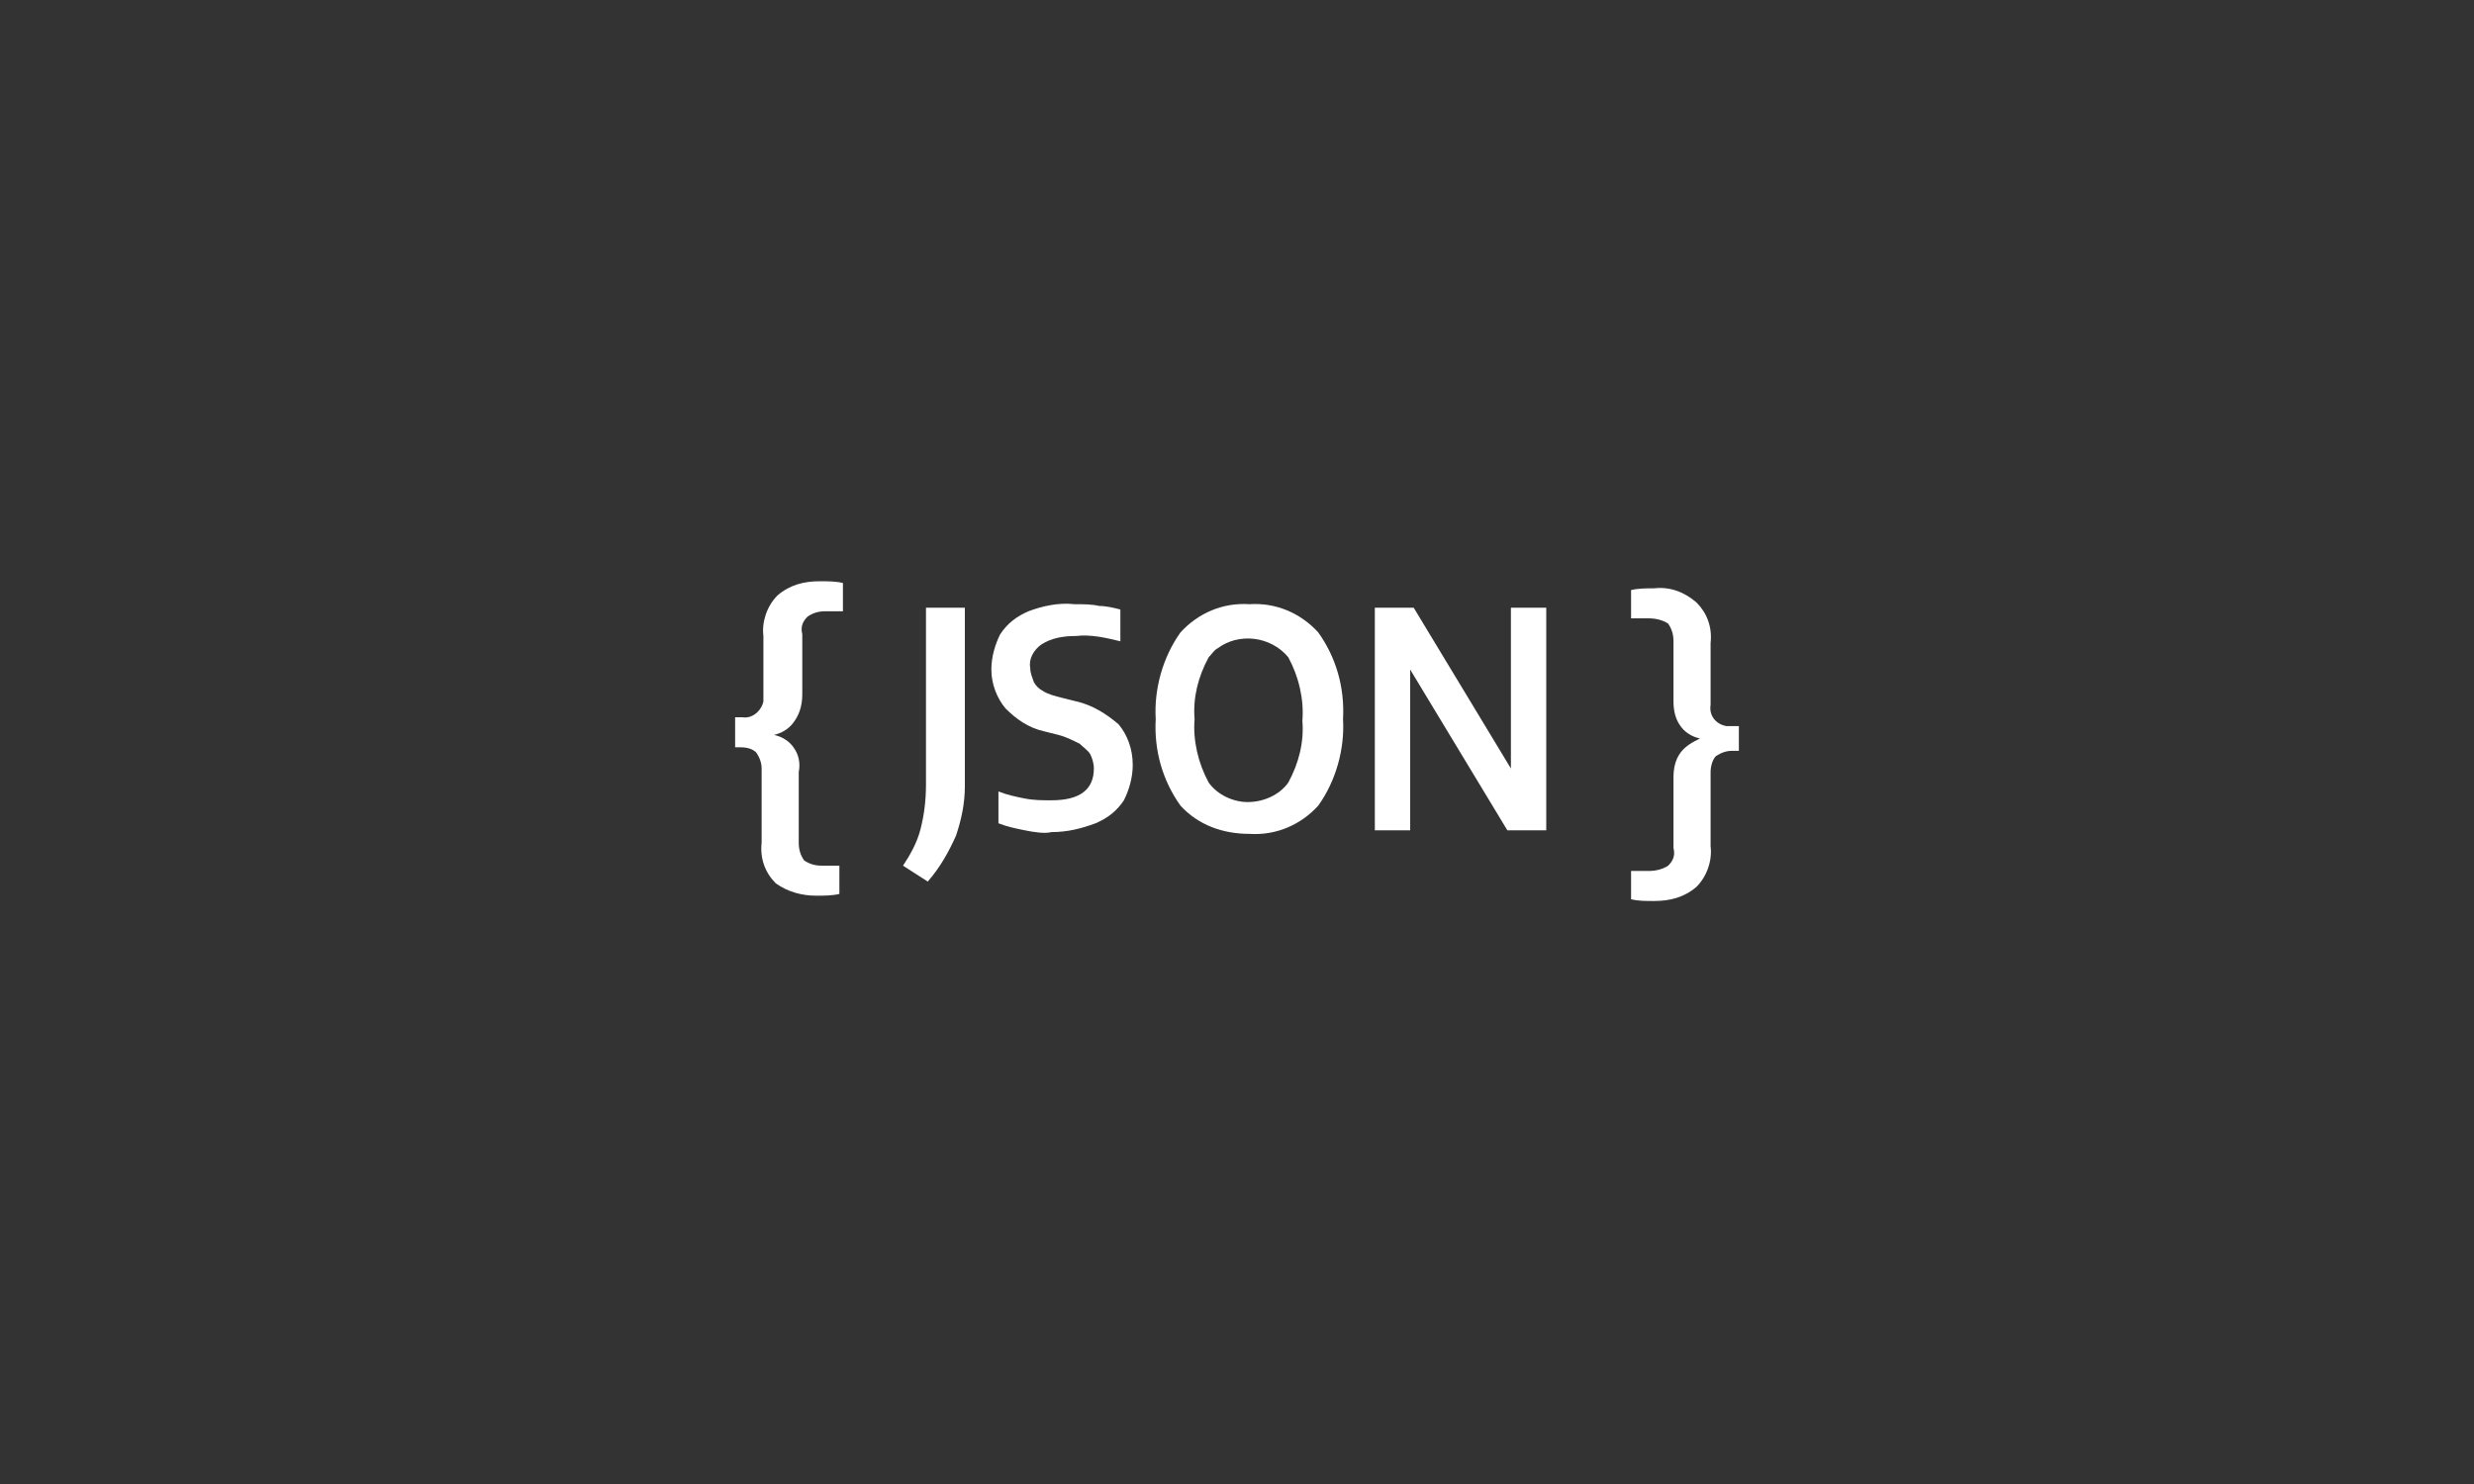 <?xml version="1.0" encoding="utf-8"?>
<!-- Generator: Adobe Illustrator 26.0.3, SVG Export Plug-In . SVG Version: 6.00 Build 0)  -->
<svg version="1.1" id="Layer_1" xmlns="http://www.w3.org/2000/svg" xmlns:xlink="http://www.w3.org/1999/xlink" x="0px" y="0px"
	 viewBox="0 0 140 84" style="enable-background:new 0 0 140 84;" xml:space="preserve">
<rect x="0" y="0" width="140" height="84" fill="#333333" stroke="none"/>
<style type="text/css">
	.st0{fill:none;}
	.st1{fill:#FFFFFF;}
</style>
<g id="Docs">
	<g id="ConnectToMG_IntermediaryCurrent-Copy">
		<g id="LOADcsvclause-selected-dm">
			<path id="Rectangle-Copy" class="st0" d="M2.5,0.5h135c1.1,0,2,0.9,2,2v79c0,1.1-0.9,2-2,2H2.5c-1.1,0-2-0.9-2-2v-79
				C0.5,1.4,1.4,0.5,2.5,0.5z"/>
		</g>
	</g>
</g>
<path class="st1" d="M44.9,40.9c-0.3,0.4-0.7,0.6-1.1,0.7c0.5,0.1,0.9,0.4,1.1,0.7c0.3,0.4,0.4,0.9,0.3,1.4v4c0,0.4,0.1,0.7,0.3,1
	c0.3,0.2,0.6,0.3,1,0.3h1v1.6c-0.4,0.1-0.9,0.1-1.3,0.1c-0.8,0-1.6-0.2-2.3-0.7c-0.6-0.6-0.9-1.4-0.8-2.3v-4.2
	c0-0.3-0.1-0.6-0.3-0.9c-0.2-0.2-0.5-0.3-0.9-0.3h-0.3v-1.7H42c0.6,0.1,1.1-0.4,1.2-0.9c0-0.1,0-0.2,0-0.2v-3.5
	c-0.1-0.8,0.2-1.7,0.8-2.3c0.7-0.6,1.5-0.8,2.4-0.8c0.4,0,0.9,0,1.3,0.1v1.6h-1c-0.4,0-0.7,0.1-1,0.3c-0.3,0.3-0.4,0.6-0.3,1v3.4
	C45.4,40,45.2,40.5,44.9,40.9z"/>
<path class="st1" d="M51.1,49c0.4-0.6,0.8-1.3,1-2.1c0.2-0.8,0.3-1.6,0.3-2.5V34.4h2.2v10.1c0,1-0.2,1.9-0.5,2.8
	c-0.4,0.9-0.9,1.8-1.6,2.6L51.1,49z"/>
<path class="st1" d="M58,47c-0.5-0.1-1-0.2-1.5-0.4v-1.8c0.5,0.2,1,0.3,1.5,0.4c0.5,0.1,1,0.1,1.5,0.1c1.6,0,2.4-0.6,2.4-1.8
	c0-0.3-0.1-0.6-0.2-0.8c-0.1-0.2-0.4-0.4-0.6-0.6c-0.4-0.2-0.8-0.4-1.2-0.5l-0.8-0.2c-0.9-0.2-1.6-0.7-2.2-1.3
	c-0.5-0.6-0.8-1.4-0.8-2.2c0-0.7,0.2-1.4,0.5-2c0.4-0.6,0.9-1,1.6-1.3c0.8-0.3,1.7-0.5,2.6-0.4c0.5,0,1,0,1.4,0.1
	c0.4,0,0.8,0.1,1.2,0.2v1.8c-0.8-0.2-1.7-0.4-2.5-0.3c-0.7,0-1.4,0.1-2,0.5c-0.4,0.3-0.7,0.8-0.6,1.3c0,0.3,0.1,0.5,0.2,0.8
	c0.1,0.2,0.3,0.4,0.5,0.5c0.3,0.2,0.7,0.3,1.1,0.4l0.8,0.2c0.9,0.2,1.7,0.7,2.4,1.3c0.5,0.6,0.8,1.4,0.8,2.3c0,0.7-0.2,1.4-0.5,2
	c-0.4,0.6-0.9,1-1.6,1.3c-0.8,0.3-1.6,0.5-2.5,0.5C59.1,47.2,58.5,47.1,58,47z"/>
<path class="st1" d="M66.8,45.6c-1-1.4-1.5-3.1-1.4-4.9c-0.1-1.7,0.4-3.5,1.4-4.9c1-1.1,2.4-1.7,3.9-1.6c1.5-0.1,2.9,0.5,3.9,1.6
	c1,1.4,1.5,3.1,1.4,4.9c0.1,1.7-0.4,3.5-1.4,4.9c-1,1.1-2.4,1.7-3.9,1.6C69.2,47.2,67.8,46.7,66.8,45.6z M72.9,44.3
	c0.6-1.1,0.9-2.3,0.8-3.5c0.1-1.2-0.2-2.5-0.8-3.6c-1-1.2-2.8-1.4-4-0.5c-0.2,0.1-0.3,0.3-0.5,0.5c-0.6,1.1-0.9,2.3-0.8,3.5
	c-0.1,1.2,0.2,2.5,0.8,3.6c0.5,0.7,1.4,1.1,2.2,1.1C71.5,45.4,72.4,45,72.9,44.3z"/>
<path class="st1" d="M85.5,34.4h2V47h-2.2l-5.5-9.1V47h-2V34.4h2.2l5.5,9.1L85.5,34.4z"/>
<path class="st1" d="M98.4,40.8v1.7H98c-0.3,0-0.6,0.1-0.9,0.3c-0.2,0.2-0.3,0.6-0.3,0.9v4.2c0.1,0.8-0.2,1.7-0.8,2.3
	c-0.7,0.6-1.5,0.8-2.4,0.8c-0.5,0-0.9,0-1.3-0.1v-1.6h1c0.4,0,0.8-0.1,1.1-0.3c0.3-0.3,0.4-0.6,0.3-1v-4c0-0.5,0.1-1,0.4-1.4
	c0.3-0.4,0.7-0.6,1.1-0.8c-0.5-0.1-0.9-0.4-1.1-0.7c-0.3-0.4-0.4-0.9-0.4-1.4v-3.4c0-0.4-0.1-0.7-0.3-1c-0.3-0.2-0.7-0.3-1.1-0.3h-1
	v-1.6c0.4-0.1,0.9-0.1,1.3-0.1c0.9-0.1,1.7,0.2,2.4,0.8c0.6,0.6,0.9,1.4,0.8,2.3v3.5c-0.1,0.6,0.3,1.1,0.9,1.2c0.1,0,0.2,0,0.2,0
	H98.4z"/>
</svg>
